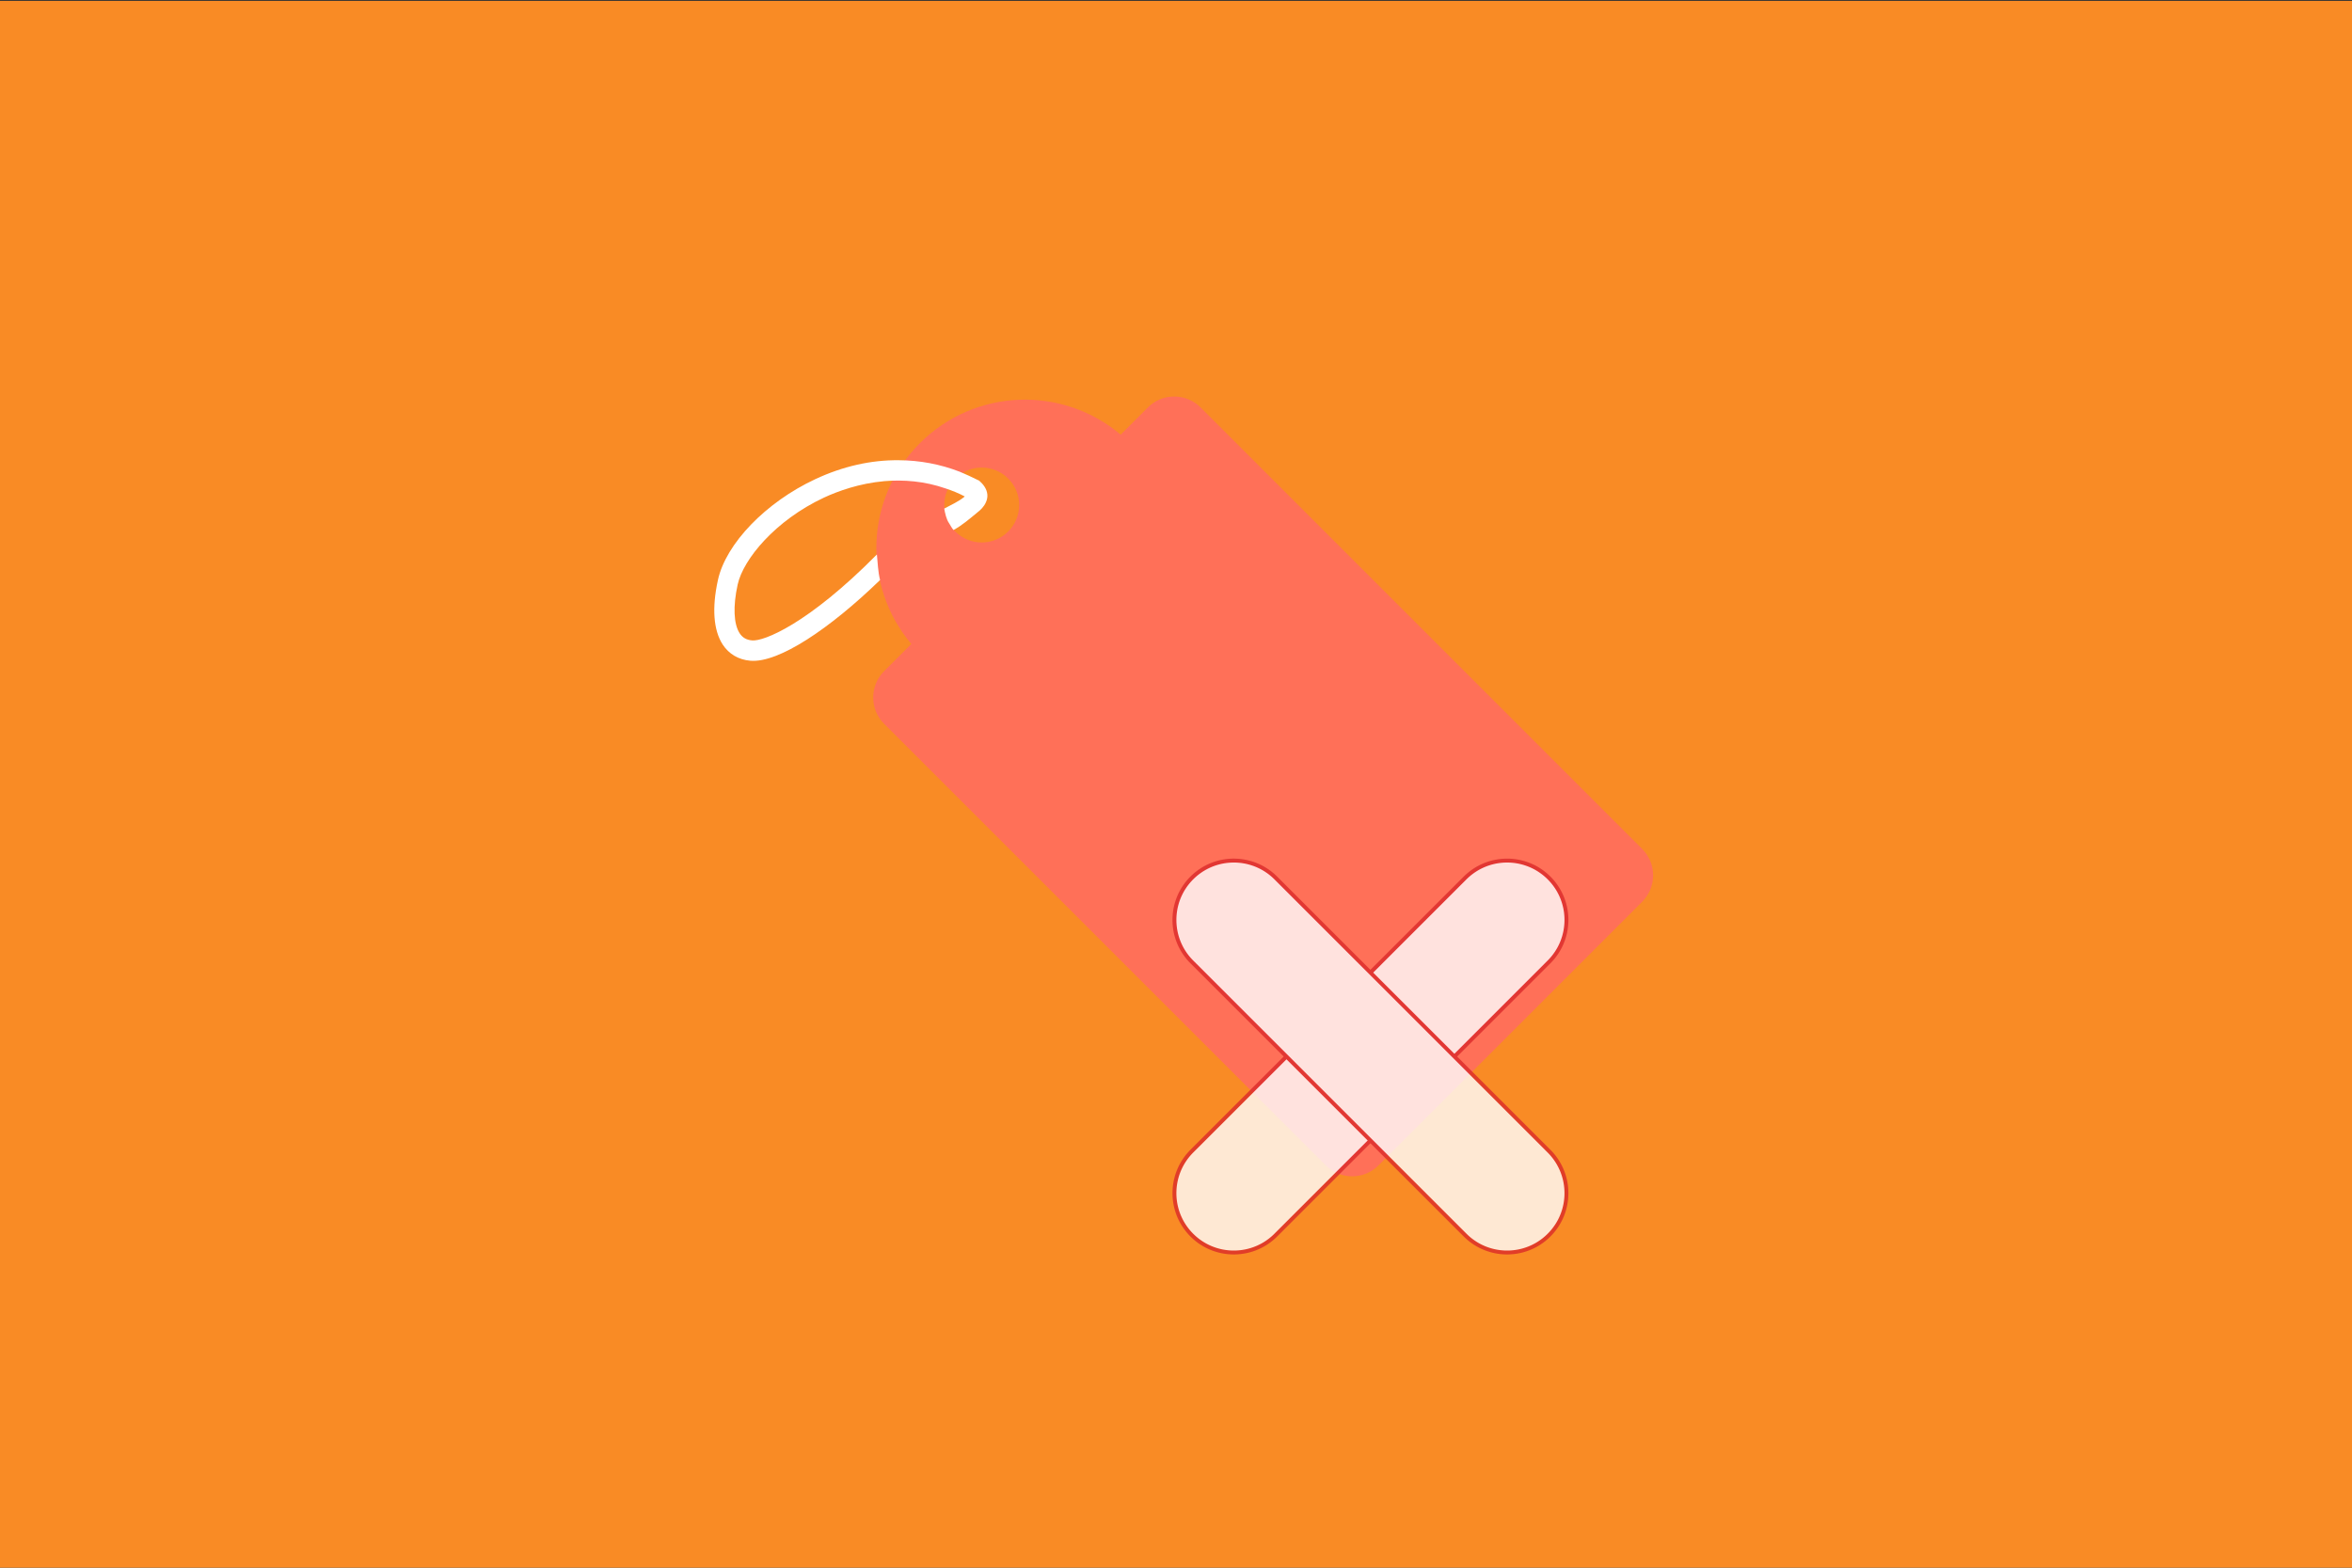 <?xml version="1.0" encoding="UTF-8" standalone="no"?><!DOCTYPE svg PUBLIC "-//W3C//DTD SVG 1.1//EN" "http://www.w3.org/Graphics/SVG/1.1/DTD/svg11.dtd"><svg width="100%" height="100%" viewBox="0 0 300 200" version="1.1" xmlns="http://www.w3.org/2000/svg" xmlns:xlink="http://www.w3.org/1999/xlink" xml:space="preserve" style="fill-rule:evenodd;clip-rule:evenodd;stroke-linejoin:round;stroke-miterlimit:1.414;"><rect x="0" y="0" width="300" height="200" fill="#333333" stroke="none"/><g id="Layer1"><rect x="-0.191" y="0.113" width="300.234" height="199.928" style="fill:#f98b25;"/><g><path d="M209.484,108.327l-56.362,-56.362c-1.837,-1.836 -4.855,-1.836 -6.692,0l-3.485,3.485c-7.438,-6.286 -18.58,-5.944 -25.614,1.09c-7.033,7.033 -7.376,18.175 -1.089,25.613l-3.486,3.486c-1.836,1.836 -1.836,4.855 0,6.691l56.362,56.362c1.837,1.837 4.856,1.837 6.692,0l33.643,-33.643c1.867,-1.867 1.867,-4.855 0.031,-6.722l0,0Zm-87.64,-40.521c-1.867,-1.867 -1.867,-4.886 0,-6.754c1.867,-1.867 4.886,-1.867 6.753,0c1.868,1.868 1.868,4.887 0,6.754c-1.867,1.867 -4.886,1.867 -6.753,0Z" style="fill:#ff7058;fill-rule:nonzero;"/><path d="M112.252,73.997c-0.26,-1.04 -0.301,-2.22 -0.402,-3.259c-8.831,8.933 -14.478,11.105 -15.911,10.964c-0.72,-0.055 -1.23,-0.352 -1.592,-0.905c-0.771,-1.179 -0.867,-3.456 -0.257,-6.222c0.706,-3.223 4.796,-8.186 10.998,-11.086c1.796,-0.833 4.514,-1.823 7.721,-2.106c2.395,-0.199 5.061,-0.023 7.817,0.935c0.804,0.263 1.625,0.594 2.427,1.016c-0.037,0.024 -0.074,0.048 -0.08,0.078c-0.799,0.628 -1.605,0.969 -2.537,1.474c0.105,0.562 0.26,1.357 0.628,1.879c0.144,0.221 0.372,0.656 0.553,0.853c1.073,-0.571 2.046,-1.422 3.005,-2.207c0.454,-0.35 0.891,-0.768 1.141,-1.352c0.298,-0.668 0.219,-1.353 -0.191,-1.979c-0.192,-0.295 -0.428,-0.535 -0.616,-0.701l-0.109,-0.087l-0.146,-0.062c-0.748,-0.379 -1.532,-0.733 -2.292,-1.051c-2.5,-0.968 -5.103,-1.449 -7.77,-1.466c-3.521,-0.037 -7.123,0.768 -10.647,2.416c-6.307,2.942 -11.419,8.232 -12.424,12.887c-0.776,3.558 -0.568,6.367 0.606,8.203c0.795,1.215 2.01,1.946 3.541,2.075c3.592,0.306 10.116,-4.072 16.537,-10.297l0,0Z" style="fill:#fff;fill-rule:nonzero;"/></g><g><g opacity="0.8"><g><path d="M197.582,112.007c2.958,2.957 2.958,7.751 -0.003,10.711l-34.853,34.853c-2.954,2.955 -7.751,2.958 -10.708,0c-2.958,-2.957 -2.955,-7.751 0,-10.708l34.853,-34.853c2.96,-2.961 7.754,-2.961 10.711,-0.003Z" style="fill:#fff;fill-rule:nonzero;"/><path d="M192.321,109.54l0.094,0.001l0.094,0.003l0.094,0.004l0.093,0.005l0.094,0.006l0.094,0.007l0.093,0.009l0.094,0.009l0.093,0.011l0.093,0.012l0.093,0.012l0.093,0.014l0.093,0.016l0.093,0.016l0.092,0.017l0.093,0.019l0.092,0.019l0.092,0.021l0.092,0.022l0.091,0.022l0.092,0.025l0.091,0.025l0.091,0.026l0.09,0.027l0.09,0.029l0.09,0.03l0.09,0.03l0.09,0.032l0.089,0.033l0.089,0.034l0.088,0.036l0.088,0.036l0.088,0.037l0.087,0.039l0.087,0.04l0.087,0.041l0.086,0.042l0.086,0.043l0.085,0.044l0.085,0.045l0.085,0.047l0.084,0.047l0.084,0.049l0.083,0.05l0.082,0.051l0.082,0.052l0.082,0.053l0.081,0.054l0.081,0.055l0.08,0.057l0.079,0.058l0.079,0.058l0.078,0.06l0.078,0.061l0.077,0.062l0.077,0.063l0.075,0.065l0.076,0.065l0.074,0.067l0.074,0.067l0.073,0.069l0.073,0.07l0.072,0.071l0.071,0.072l0.07,0.073l0.069,0.073l0.067,0.074l0.067,0.074l0.065,0.076l0.065,0.075l0.063,0.077l0.062,0.077l0.061,0.078l0.06,0.078l0.058,0.079l0.058,0.079l0.057,0.08l0.055,0.081l0.054,0.081l0.053,0.082l0.052,0.082l0.051,0.082l0.05,0.083l0.049,0.084l0.047,0.084l0.047,0.085l0.045,0.085l0.044,0.085l0.043,0.086l0.042,0.086l0.041,0.087l0.04,0.087l0.038,0.087l0.038,0.088l0.036,0.088l0.036,0.088l0.034,0.089l0.033,0.089l0.032,0.09l0.03,0.089l0.03,0.091l0.029,0.09l0.027,0.09l0.026,0.091l0.025,0.091l0.024,0.092l0.023,0.091l0.022,0.092l0.021,0.092l0.019,0.092l0.019,0.093l0.017,0.092l0.016,0.093l0.016,0.093l0.013,0.093l0.013,0.093l0.012,0.093l0.011,0.093l0.009,0.094l0.009,0.093l0.007,0.094l0.006,0.094l0.005,0.093l0.004,0.094l0.003,0.094l0.001,0.094l0.001,0.093l-0.001,0.094l-0.001,0.094l-0.003,0.094l-0.004,0.094l-0.005,0.093l-0.006,0.094l-0.008,0.094l-0.008,0.093l-0.01,0.094l-0.01,0.093l-0.012,0.093l-0.013,0.093l-0.014,0.093l-0.015,0.093l-0.016,0.093l-0.018,0.093l-0.018,0.092l-0.02,0.092l-0.021,0.092l-0.021,0.092l-0.023,0.091l-0.024,0.092l-0.026,0.091l-0.026,0.091l-0.027,0.09l-0.029,0.091l-0.03,0.09l-0.031,0.09l-0.031,0.089l-0.034,0.089l-0.034,0.089l-0.035,0.089l-0.036,0.088l-0.038,0.088l-0.039,0.087l-0.039,0.087l-0.041,0.087l-0.042,0.086l-0.043,0.086l-0.045,0.085l-0.045,0.085l-0.046,0.085l-0.048,0.084l-0.049,0.084l-0.05,0.083l-0.051,0.082l-0.052,0.083l-0.053,0.081l-0.054,0.081l-0.056,0.081l-0.056,0.08l-0.058,0.08l-0.059,0.078l-0.06,0.079l-0.061,0.078l-0.062,0.077l-0.063,0.076l-0.065,0.076l-0.065,0.076l-0.067,0.074l-0.067,0.074l-0.069,0.074l-0.07,0.072l-0.071,0.072l-34.854,34.854l-0.071,0.07l-0.073,0.07l-0.073,0.069l-0.074,0.067l-0.074,0.067l-0.075,0.065l-0.076,0.064l-0.077,0.064l-0.077,0.062l-0.077,0.06l-0.079,0.06l-0.078,0.059l-0.08,0.058l-0.08,0.056l-0.08,0.055l-0.081,0.055l-0.082,0.053l-0.082,0.052l-0.083,0.051l-0.083,0.049l-0.083,0.049l-0.084,0.048l-0.085,0.046l-0.085,0.045l-0.085,0.044l-0.086,0.043l-0.086,0.042l-0.086,0.041l-0.087,0.04l-0.088,0.039l-0.088,0.037l-0.088,0.036l-0.088,0.036l-0.089,0.034l-0.089,0.033l-0.089,0.032l-0.09,0.03l-0.09,0.03l-0.091,0.029l-0.09,0.027l-0.091,0.026l-0.091,0.025l-0.091,0.024l-0.092,0.023l-0.092,0.022l-0.092,0.021l-0.092,0.019l-0.092,0.019l-0.093,0.017l-0.092,0.016l-0.093,0.016l-0.093,0.014l-0.093,0.012l-0.094,0.012l-0.093,0.011l-0.093,0.009l-0.094,0.009l-0.093,0.007l-0.094,0.006l-0.094,0.005l-0.094,0.004l-0.093,0.003l-0.094,0.002l-0.094,0l-0.094,0l-0.094,-0.002l-0.093,-0.003l-0.094,-0.004l-0.094,-0.005l-0.094,-0.006l-0.093,-0.007l-0.094,-0.008l-0.093,-0.01l-0.094,-0.01l-0.093,-0.012l-0.093,-0.013l-0.093,-0.014l-0.093,-0.015l-0.092,-0.016l-0.093,-0.017l-0.092,-0.019l-0.093,-0.019l-0.092,-0.021l-0.091,-0.022l-0.092,-0.023l-0.091,-0.024l-0.091,-0.025l-0.091,-0.026l-0.091,-0.028l-0.09,-0.028l-0.09,-0.03l-0.09,-0.031l-0.089,-0.031l-0.09,-0.033l-0.088,-0.035l-0.089,-0.035l-0.088,-0.036l-0.088,-0.038l-0.087,-0.038l-0.087,-0.04l-0.087,-0.041l-0.086,-0.042l-0.086,-0.043l-0.085,-0.044l-0.085,-0.045l-0.085,-0.047l-0.084,-0.047l-0.084,-0.049l-0.083,-0.05l-0.082,-0.05l-0.083,-0.052l-0.081,-0.054l-0.081,-0.054l-0.081,-0.055l-0.08,-0.057l-0.079,-0.057l-0.079,-0.059l-0.078,-0.06l-0.078,-0.061l-0.077,-0.062l-0.077,-0.063l-0.076,-0.065l-0.075,-0.065l-0.075,-0.066l-0.073,-0.068l-0.074,-0.069l-0.072,-0.07l-0.072,-0.071l-0.071,-0.072l-0.07,-0.072l-0.069,-0.074l-0.068,-0.073l-0.066,-0.075l-0.066,-0.075l-0.064,-0.076l-0.063,-0.077l-0.062,-0.077l-0.061,-0.078l-0.06,-0.078l-0.059,-0.079l-0.057,-0.079l-0.057,-0.08l-0.055,-0.081l-0.054,-0.081l-0.054,-0.081l-0.052,-0.082l-0.05,-0.083l-0.05,-0.083l-0.049,-0.084l-0.047,-0.084l-0.047,-0.084l-0.045,-0.085l-0.044,-0.086l-0.043,-0.086l-0.042,-0.086l-0.041,-0.086l-0.04,-0.087l-0.038,-0.088l-0.038,-0.088l-0.036,-0.088l-0.036,-0.088l-0.034,-0.089l-0.033,-0.089l-0.031,-0.089l-0.031,-0.09l-0.03,-0.09l-0.028,-0.091l-0.028,-0.09l-0.026,-0.091l-0.025,-0.091l-0.024,-0.091l-0.023,-0.092l-0.022,-0.092l-0.021,-0.092l-0.019,-0.092l-0.019,-0.092l-0.017,-0.093l-0.016,-0.092l-0.015,-0.093l-0.014,-0.093l-0.013,-0.093l-0.012,-0.094l-0.01,-0.093l-0.01,-0.093l-0.008,-0.094l-0.007,-0.093l-0.007,-0.094l-0.005,-0.094l-0.003,-0.093l-0.003,-0.094l-0.002,-0.094l0,-0.094l0,-0.094l0.002,-0.093l0.003,-0.094l0.004,-0.094l0.005,-0.094l0.006,-0.093l0.007,-0.094l0.009,-0.093l0.009,-0.094l0.011,-0.093l0.011,-0.093l0.013,-0.094l0.014,-0.092l0.015,-0.093l0.017,-0.093l0.017,-0.093l0.018,-0.092l0.02,-0.092l0.021,-0.092l0.022,-0.092l0.023,-0.091l0.024,-0.092l0.025,-0.091l0.026,-0.091l0.027,-0.09l0.029,-0.09l0.03,-0.09l0.03,-0.09l0.032,-0.09l0.033,-0.089l0.034,-0.089l0.036,-0.088l0.036,-0.088l0.037,-0.088l0.039,-0.087l0.04,-0.087l0.041,-0.087l0.041,-0.086l0.044,-0.086l0.044,-0.085l0.045,-0.085l0.046,-0.085l0.048,-0.084l0.049,-0.083l0.049,-0.083l0.051,-0.083l0.052,-0.082l0.053,-0.082l0.055,-0.081l0.055,-0.08l0.056,-0.08l0.058,-0.08l0.059,-0.079l0.059,-0.078l0.061,-0.078l0.062,-0.077l0.064,-0.076l0.064,-0.076l0.065,-0.075l0.067,-0.075l0.067,-0.074l0.069,-0.073l0.07,-0.073l0.07,-0.071l34.854,-34.854l0.072,-0.071l0.072,-0.07l0.074,-0.069l0.074,-0.067l0.074,-0.067l0.076,-0.066l0.076,-0.064l0.076,-0.063l0.077,-0.062l0.078,-0.061l0.078,-0.06l0.079,-0.059l0.08,-0.058l0.08,-0.056l0.081,-0.056l0.081,-0.054l0.081,-0.053l0.083,-0.052l0.082,-0.051l0.083,-0.05l0.084,-0.049l0.084,-0.048l0.085,-0.046l0.085,-0.045l0.085,-0.045l0.086,-0.043l0.086,-0.042l0.087,-0.041l0.087,-0.039l0.087,-0.039l0.088,-0.038l0.088,-0.036l0.089,-0.035l0.089,-0.035l0.089,-0.033l0.089,-0.032l0.09,-0.03l0.09,-0.03l0.09,-0.029l0.091,-0.027l0.091,-0.026l0.091,-0.026l0.091,-0.024l0.092,-0.023l0.092,-0.021l0.092,-0.021l0.092,-0.02l0.092,-0.018l0.093,-0.018l0.093,-0.016l0.093,-0.015l0.093,-0.014l0.093,-0.013l0.093,-0.012l0.093,-0.01l0.094,-0.01l0.093,-0.008l0.094,-0.008l0.094,-0.006l0.093,-0.005l0.094,-0.004l0.094,-0.003l0.094,-0.001l0.093,-0.001l0.094,0.001Zm-0.181,0.5l-0.088,0.001l-0.088,0.003l-0.088,0.004l-0.088,0.004l-0.087,0.006l-0.088,0.007l-0.088,0.008l-0.087,0.009l-0.087,0.01l-0.088,0.011l-0.087,0.012l-0.087,0.013l-0.087,0.014l-0.087,0.015l-0.086,0.017l-0.087,0.017l-0.086,0.018l-0.086,0.02l-0.086,0.02l-0.086,0.022l-0.086,0.022l-0.085,0.024l-0.085,0.024l-0.085,0.026l-0.084,0.027l-0.085,0.028l-0.084,0.028l-0.083,0.03l-0.084,0.031l-0.083,0.032l-0.083,0.033l-0.082,0.034l-0.082,0.035l-0.082,0.037l-0.082,0.037l-0.081,0.038l-0.08,0.039l-0.081,0.041l-0.08,0.041l-0.079,0.043l-0.079,0.043l-0.079,0.045l-0.078,0.045l-0.078,0.047l-0.077,0.048l-0.077,0.048l-0.077,0.05l-0.076,0.051l-0.075,0.052l-0.075,0.053l-0.074,0.054l-0.074,0.055l-0.074,0.056l-0.072,0.057l-0.073,0.058l-0.071,0.059l-0.072,0.061l-0.07,0.061l-0.07,0.063l-0.069,0.063l-0.069,0.065l-0.068,0.065l-0.068,0.067l-34.852,34.852l-0.067,0.068l-0.066,0.068l-0.064,0.069l-0.063,0.069l-0.062,0.07l-0.062,0.07l-0.06,0.071l-0.059,0.072l-0.058,0.072l-0.057,0.073l-0.056,0.073l-0.055,0.074l-0.054,0.074l-0.053,0.075l-0.052,0.076l-0.05,0.076l-0.05,0.076l-0.049,0.077l-0.047,0.077l-0.047,0.078l-0.045,0.078l-0.045,0.079l-0.043,0.079l-0.043,0.079l-0.041,0.08l-0.04,0.08l-0.039,0.081l-0.039,0.081l-0.037,0.082l-0.036,0.081l-0.035,0.082l-0.034,0.083l-0.033,0.083l-0.032,0.083l-0.031,0.083l-0.03,0.084l-0.028,0.084l-0.028,0.084l-0.027,0.085l-0.026,0.084l-0.024,0.085l-0.024,0.086l-0.022,0.085l-0.022,0.086l-0.02,0.086l-0.019,0.086l-0.019,0.086l-0.017,0.087l-0.016,0.086l-0.016,0.087l-0.014,0.087l-0.013,0.087l-0.012,0.087l-0.011,0.087l-0.01,0.088l-0.009,0.087l-0.008,0.088l-0.006,0.087l-0.006,0.088l-0.005,0.088l-0.004,0.088l-0.002,0.088l-0.002,0.087l0,0.088l0,0.088l0.002,0.088l0.002,0.088l0.004,0.088l0.005,0.087l0.005,0.088l0.007,0.088l0.008,0.087l0.009,0.088l0.01,0.087l0.011,0.087l0.012,0.088l0.013,0.087l0.014,0.086l0.015,0.087l0.016,0.087l0.018,0.086l0.018,0.087l0.019,0.086l0.021,0.086l0.021,0.085l0.023,0.086l0.023,0.085l0.025,0.085l0.025,0.085l0.027,0.084l0.028,0.085l0.029,0.084l0.029,0.083l0.031,0.084l0.032,0.083l0.033,0.083l0.034,0.082l0.035,0.082l0.036,0.082l0.037,0.081l0.039,0.081l0.039,0.081l0.04,0.08l0.041,0.08l0.043,0.08l0.043,0.079l0.045,0.078l0.045,0.079l0.047,0.077l0.047,0.078l0.049,0.076l0.05,0.077l0.051,0.076l0.051,0.075l0.053,0.075l0.054,0.074l0.055,0.074l0.056,0.073l0.057,0.073l0.058,0.072l0.06,0.072l0.06,0.071l0.061,0.07l0.062,0.07l0.064,0.07l0.064,0.068l0.066,0.068l0.066,0.068l0.068,0.066l0.068,0.066l0.068,0.064l0.07,0.064l0.07,0.062l0.07,0.061l0.071,0.06l0.072,0.06l0.072,0.058l0.073,0.057l0.073,0.056l0.074,0.055l0.074,0.054l0.075,0.052l0.075,0.052l0.076,0.051l0.077,0.05l0.077,0.048l0.077,0.048l0.078,0.047l0.078,0.045l0.078,0.045l0.08,0.043l0.079,0.042l0.08,0.042l0.08,0.04l0.081,0.039l0.081,0.039l0.081,0.037l0.082,0.036l0.082,0.035l0.083,0.034l0.083,0.033l0.083,0.032l0.083,0.031l0.084,0.029l0.084,0.029l0.084,0.028l0.085,0.027l0.085,0.025l0.085,0.025l0.085,0.023l0.085,0.023l0.086,0.021l0.086,0.021l0.086,0.019l0.086,0.018l0.087,0.018l0.087,0.016l0.086,0.015l0.087,0.014l0.087,0.013l0.088,0.012l0.087,0.011l0.087,0.01l0.088,0.009l0.087,0.008l0.088,0.007l0.088,0.005l0.088,0.005l0.087,0.004l0.088,0.002l0.088,0.002l0.088,0l0.088,0l0.088,-0.002l0.087,-0.002l0.088,-0.004l0.088,-0.005l0.088,-0.006l0.087,-0.006l0.088,-0.008l0.087,-0.009l0.088,-0.01l0.087,-0.011l0.087,-0.012l0.087,-0.013l0.087,-0.015l0.087,-0.015l0.087,-0.016l0.086,-0.017l0.087,-0.019l0.086,-0.019l0.086,-0.02l0.085,-0.022l0.086,-0.022l0.085,-0.024l0.085,-0.025l0.085,-0.025l0.084,-0.027l0.085,-0.028l0.083,-0.028l0.084,-0.03l0.084,-0.031l0.083,-0.032l0.082,-0.033l0.083,-0.034l0.082,-0.035l0.082,-0.036l0.081,-0.037l0.081,-0.039l0.081,-0.039l0.08,-0.04l0.08,-0.041l0.079,-0.043l0.079,-0.043l0.079,-0.045l0.078,-0.045l0.078,-0.047l0.077,-0.047l0.077,-0.049l0.076,-0.05l0.076,-0.05l0.075,-0.052l0.075,-0.053l0.075,-0.054l0.073,-0.055l0.074,-0.056l0.072,-0.057l0.072,-0.058l0.072,-0.059l0.071,-0.06l0.07,-0.061l0.07,-0.063l0.069,-0.063l0.069,-0.064l0.068,-0.066l0.068,-0.067l34.852,-34.852l0.067,-0.068l0.065,-0.068l0.065,-0.069l0.063,-0.069l0.063,-0.07l0.061,-0.07l0.06,-0.072l0.06,-0.071l0.058,-0.073l0.057,-0.072l0.056,-0.074l0.055,-0.074l0.054,-0.074l0.053,-0.075l0.052,-0.075l0.051,-0.076l0.05,-0.077l0.048,-0.077l0.048,-0.077l0.047,-0.078l0.045,-0.078l0.045,-0.079l0.043,-0.079l0.043,-0.079l0.041,-0.08l0.041,-0.081l0.039,-0.08l0.038,-0.081l0.037,-0.082l0.037,-0.082l0.035,-0.082l0.034,-0.082l0.033,-0.083l0.032,-0.083l0.031,-0.084l0.03,-0.084l0.028,-0.084l0.028,-0.084l0.027,-0.084l0.026,-0.085l0.024,-0.085l0.024,-0.086l0.022,-0.085l0.022,-0.086l0.02,-0.086l0.02,-0.086l0.018,-0.086l0.017,-0.087l0.017,-0.086l0.015,-0.087l0.014,-0.087l0.013,-0.087l0.012,-0.087l0.011,-0.088l0.01,-0.087l0.009,-0.088l0.008,-0.087l0.007,-0.088l0.006,-0.087l0.004,-0.088l0.004,-0.088l0.003,-0.088l0.001,-0.088l0.001,-0.088l-0.001,-0.087l-0.001,-0.088l-0.003,-0.088l-0.003,-0.088l-0.005,-0.088l-0.006,-0.087l-0.007,-0.088l-0.008,-0.088l-0.008,-0.087l-0.01,-0.088l-0.011,-0.087l-0.012,-0.087l-0.013,-0.087l-0.015,-0.087l-0.015,-0.087l-0.016,-0.086l-0.017,-0.087l-0.019,-0.086l-0.019,-0.086l-0.02,-0.086l-0.022,-0.086l-0.022,-0.085l-0.024,-0.086l-0.025,-0.085l-0.025,-0.084l-0.027,-0.085l-0.028,-0.084l-0.028,-0.084l-0.03,-0.084l-0.031,-0.083l-0.032,-0.083l-0.033,-0.083l-0.034,-0.083l-0.035,-0.082l-0.036,-0.082l-0.037,-0.081l-0.039,-0.081l-0.039,-0.081l-0.04,-0.08l-0.042,-0.08l-0.042,-0.079l-0.043,-0.079l-0.045,-0.079l-0.045,-0.078l-0.047,-0.078l-0.048,-0.077l-0.048,-0.077l-0.05,-0.077l-0.051,-0.075l-0.052,-0.076l-0.053,-0.075l-0.054,-0.074l-0.054,-0.074l-0.057,-0.073l-0.057,-0.073l-0.058,-0.072l-0.059,-0.072l-0.06,-0.071l-0.061,-0.07l-0.063,-0.07l-0.063,-0.069l-0.065,-0.069l-0.065,-0.068l-0.067,-0.067l-0.067,-0.067l-0.068,-0.065l-0.069,-0.065l-0.069,-0.063l-0.07,-0.063l-0.07,-0.061l-0.071,-0.06l-0.072,-0.059l-0.072,-0.058l-0.073,-0.058l-0.073,-0.056l-0.074,-0.055l-0.074,-0.053l-0.075,-0.053l-0.076,-0.052l-0.076,-0.051l-0.076,-0.05l-0.077,-0.048l-0.077,-0.048l-0.078,-0.047l-0.078,-0.045l-0.079,-0.045l-0.079,-0.043l-0.079,-0.043l-0.08,-0.041l-0.08,-0.04l-0.081,-0.039l-0.081,-0.039l-0.081,-0.037l-0.082,-0.036l-0.082,-0.035l-0.083,-0.034l-0.083,-0.033l-0.083,-0.032l-0.083,-0.031l-0.084,-0.03l-0.084,-0.028l-0.084,-0.028l-0.085,-0.027l-0.084,-0.026l-0.085,-0.024l-0.086,-0.024l-0.085,-0.022l-0.086,-0.022l-0.086,-0.02l-0.086,-0.019l-0.086,-0.019l-0.087,-0.017l-0.086,-0.016l-0.087,-0.015l-0.087,-0.015l-0.087,-0.013l-0.087,-0.012l-0.087,-0.011l-0.088,-0.01l-0.087,-0.008l-0.088,-0.008l-0.088,-0.007l-0.087,-0.006l-0.088,-0.005l-0.088,-0.003l-0.088,-0.003l-0.088,-0.001l-0.087,-0.001l-0.088,0.001Z" style="fill:#db2929;"/></g><g><path d="M197.582,157.571c-2.954,2.958 -7.748,2.958 -10.708,-0.003l-34.856,-34.853c-2.955,-2.954 -2.958,-7.751 0,-10.708c2.957,-2.958 7.754,-2.954 10.708,0l34.853,34.853c2.961,2.96 2.961,7.754 0.003,10.711Z" style="fill:#fff;fill-rule:nonzero;"/><path d="M157.467,109.54l0.094,0.002l0.093,0.003l0.094,0.004l0.094,0.005l0.094,0.006l0.093,0.007l0.094,0.009l0.093,0.009l0.093,0.011l0.094,0.012l0.093,0.013l0.093,0.014l0.093,0.015l0.092,0.016l0.093,0.017l0.092,0.019l0.092,0.019l0.092,0.021l0.092,0.022l0.092,0.023l0.091,0.024l0.091,0.025l0.091,0.026l0.09,0.028l0.091,0.028l0.09,0.03l0.09,0.031l0.089,0.032l0.089,0.033l0.089,0.034l0.088,0.035l0.088,0.036l0.088,0.038l0.088,0.038l0.087,0.04l0.086,0.041l0.086,0.042l0.086,0.043l0.085,0.044l0.085,0.045l0.085,0.047l0.084,0.047l0.083,0.049l0.083,0.05l0.083,0.051l0.082,0.052l0.082,0.053l0.081,0.054l0.08,0.055l0.08,0.057l0.08,0.057l0.078,0.059l0.079,0.06l0.077,0.061l0.077,0.062l0.077,0.063l0.076,0.064l0.075,0.065l0.074,0.067l0.074,0.068l0.073,0.068l0.073,0.07l0.071,0.07l34.854,34.855l0.071,0.071l0.07,0.073l0.069,0.073l0.067,0.074l0.067,0.075l0.065,0.075l0.065,0.076l0.063,0.076l0.062,0.078l0.061,0.077l0.06,0.079l0.059,0.079l0.058,0.079l0.056,0.08l0.056,0.081l0.054,0.081l0.053,0.082l0.052,0.082l0.051,0.082l0.05,0.084l0.049,0.083l0.048,0.084l0.046,0.085l0.045,0.085l0.045,0.085l0.043,0.086l0.042,0.086l0.041,0.087l0.039,0.087l0.039,0.088l0.038,0.087l0.036,0.089l0.035,0.088l0.034,0.089l0.034,0.089l0.031,0.09l0.031,0.089l0.03,0.09l0.029,0.091l0.027,0.09l0.026,0.091l0.026,0.091l0.024,0.092l0.023,0.091l0.021,0.092l0.021,0.092l0.02,0.092l0.018,0.093l0.018,0.092l0.016,0.093l0.015,0.093l0.014,0.093l0.013,0.093l0.012,0.093l0.01,0.094l0.01,0.093l0.008,0.093l0.008,0.094l0.006,0.094l0.005,0.094l0.004,0.093l0.003,0.094l0.001,0.094l0.001,0.094l-0.001,0.094l-0.001,0.093l-0.003,0.094l-0.004,0.094l-0.005,0.094l-0.006,0.093l-0.007,0.094l-0.009,0.093l-0.009,0.094l-0.011,0.093l-0.012,0.093l-0.013,0.094l-0.013,0.093l-0.016,0.092l-0.016,0.093l-0.017,0.093l-0.019,0.092l-0.019,0.092l-0.021,0.092l-0.022,0.092l-0.023,0.092l-0.024,0.091l-0.025,0.091l-0.026,0.091l-0.027,0.09l-0.029,0.091l-0.03,0.09l-0.03,0.09l-0.032,0.089l-0.033,0.089l-0.034,0.089l-0.036,0.088l-0.036,0.088l-0.038,0.088l-0.038,0.088l-0.04,0.087l-0.041,0.086l-0.042,0.086l-0.043,0.086l-0.044,0.086l-0.045,0.085l-0.047,0.084l-0.047,0.084l-0.049,0.084l-0.05,0.083l-0.051,0.083l-0.052,0.082l-0.053,0.081l-0.054,0.081l-0.055,0.081l-0.057,0.08l-0.058,0.079l-0.058,0.079l-0.06,0.078l-0.061,0.078l-0.062,0.077l-0.063,0.077l-0.065,0.076l-0.065,0.075l-0.067,0.075l-0.067,0.073l-0.069,0.074l-0.07,0.072l-0.071,0.072l-0.072,0.071l-0.072,0.07l-0.074,0.069l-0.073,0.067l-0.075,0.067l-0.075,0.065l-0.076,0.065l-0.076,0.063l-0.077,0.062l-0.078,0.061l-0.078,0.06l-0.079,0.059l-0.079,0.057l-0.08,0.057l-0.081,0.055l-0.081,0.054l-0.081,0.054l-0.083,0.052l-0.082,0.051l-0.083,0.049l-0.084,0.049l-0.084,0.048l-0.084,0.046l-0.085,0.045l-0.085,0.045l-0.086,0.043l-0.086,0.042l-0.087,0.04l-0.087,0.04l-0.087,0.039l-0.088,0.037l-0.088,0.037l-0.089,0.035l-0.088,0.034l-0.089,0.033l-0.09,0.032l-0.089,0.031l-0.09,0.029l-0.091,0.029l-0.09,0.027l-0.091,0.026l-0.091,0.026l-0.092,0.024l-0.091,0.023l-0.092,0.021l-0.092,0.021l-0.092,0.02l-0.092,0.018l-0.093,0.017l-0.092,0.017l-0.093,0.015l-0.093,0.014l-0.093,0.013l-0.093,0.011l-0.094,0.011l-0.093,0.009l-0.094,0.009l-0.093,0.007l-0.094,0.006l-0.094,0.005l-0.093,0.004l-0.094,0.003l-0.094,0.002l-0.094,0l-0.094,0l-0.093,-0.002l-0.094,-0.003l-0.094,-0.004l-0.094,-0.005l-0.093,-0.006l-0.094,-0.007l-0.093,-0.009l-0.094,-0.009l-0.093,-0.011l-0.093,-0.012l-0.094,-0.013l-0.093,-0.014l-0.092,-0.015l-0.093,-0.016l-0.093,-0.017l-0.092,-0.019l-0.092,-0.02l-0.092,-0.02l-0.092,-0.022l-0.092,-0.023l-0.091,-0.024l-0.091,-0.025l-0.091,-0.027l-0.09,-0.027l-0.091,-0.029l-0.09,-0.029l-0.09,-0.031l-0.089,-0.032l-0.089,-0.033l-0.089,-0.034l-0.089,-0.036l-0.088,-0.036l-0.088,-0.038l-0.087,-0.038l-0.087,-0.04l-0.087,-0.041l-0.086,-0.042l-0.086,-0.043l-0.085,-0.044l-0.085,-0.046l-0.085,-0.046l-0.084,-0.048l-0.084,-0.049l-0.083,-0.049l-0.082,-0.051l-0.083,-0.052l-0.081,-0.054l-0.081,-0.054l-0.081,-0.055l-0.08,-0.057l-0.079,-0.058l-0.079,-0.058l-0.079,-0.06l-0.078,-0.061l-0.077,-0.063l-0.076,-0.063l-0.076,-0.064l-0.075,-0.066l-0.075,-0.066l-0.074,-0.068l-0.074,-0.069l-0.072,-0.07l-0.072,-0.07l-34.857,-34.854l-0.07,-0.072l-0.07,-0.072l-0.069,-0.073l-0.067,-0.074l-0.067,-0.075l-0.065,-0.075l-0.064,-0.076l-0.064,-0.076l-0.062,-0.077l-0.061,-0.078l-0.059,-0.078l-0.059,-0.079l-0.058,-0.08l-0.056,-0.079l-0.055,-0.081l-0.055,-0.081l-0.053,-0.082l-0.052,-0.082l-0.051,-0.082l-0.049,-0.083l-0.049,-0.084l-0.048,-0.084l-0.046,-0.084l-0.045,-0.085l-0.044,-0.086l-0.044,-0.085l-0.041,-0.087l-0.041,-0.086l-0.04,-0.087l-0.039,-0.088l-0.037,-0.087l-0.036,-0.088l-0.036,-0.089l-0.034,-0.089l-0.033,-0.089l-0.032,-0.089l-0.03,-0.09l-0.03,-0.09l-0.029,-0.09l-0.027,-0.091l-0.026,-0.091l-0.025,-0.091l-0.024,-0.091l-0.023,-0.092l-0.022,-0.091l-0.021,-0.092l-0.02,-0.093l-0.018,-0.092l-0.017,-0.092l-0.017,-0.093l-0.015,-0.093l-0.014,-0.093l-0.013,-0.093l-0.011,-0.093l-0.011,-0.094l-0.009,-0.093l-0.009,-0.094l-0.007,-0.093l-0.006,-0.094l-0.005,-0.094l-0.004,-0.093l-0.003,-0.094l-0.002,-0.094l0,-0.094l0,-0.094l0.002,-0.093l0.003,-0.094l0.003,-0.094l0.005,-0.094l0.007,-0.093l0.007,-0.094l0.008,-0.093l0.01,-0.094l0.01,-0.093l0.012,-0.094l0.013,-0.093l0.014,-0.093l0.015,-0.092l0.016,-0.093l0.017,-0.093l0.019,-0.092l0.019,-0.092l0.021,-0.092l0.022,-0.092l0.023,-0.092l0.024,-0.091l0.025,-0.091l0.026,-0.091l0.028,-0.091l0.028,-0.09l0.03,-0.09l0.031,-0.09l0.031,-0.089l0.033,-0.089l0.034,-0.089l0.036,-0.089l0.036,-0.088l0.038,-0.088l0.038,-0.087l0.04,-0.087l0.041,-0.087l0.042,-0.086l0.043,-0.086l0.044,-0.085l0.045,-0.085l0.047,-0.085l0.047,-0.084l0.049,-0.083l0.05,-0.083l0.05,-0.083l0.052,-0.082l0.054,-0.082l0.054,-0.081l0.055,-0.081l0.057,-0.08l0.057,-0.079l0.059,-0.079l0.06,-0.078l0.061,-0.078l0.062,-0.077l0.063,-0.077l0.064,-0.075l0.066,-0.076l0.066,-0.074l0.068,-0.074l0.069,-0.073l0.07,-0.073l0.071,-0.072l0.072,-0.071l0.072,-0.07l0.074,-0.069l0.073,-0.067l0.075,-0.067l0.075,-0.065l0.076,-0.065l0.077,-0.063l0.077,-0.062l0.078,-0.061l0.078,-0.06l0.079,-0.058l0.079,-0.058l0.08,-0.057l0.081,-0.055l0.081,-0.054l0.081,-0.053l0.083,-0.052l0.082,-0.051l0.083,-0.05l0.084,-0.049l0.084,-0.047l0.085,-0.047l0.085,-0.045l0.085,-0.044l0.086,-0.043l0.086,-0.042l0.087,-0.041l0.087,-0.04l0.087,-0.038l0.088,-0.038l0.088,-0.036l0.089,-0.035l0.088,-0.034l0.09,-0.033l0.089,-0.032l0.09,-0.031l0.09,-0.03l0.09,-0.028l0.091,-0.027l0.091,-0.027l0.091,-0.025l0.091,-0.024l0.092,-0.023l0.091,-0.022l0.092,-0.02l0.093,-0.02l0.092,-0.018l0.093,-0.018l0.092,-0.016l0.093,-0.015l0.093,-0.014l0.093,-0.013l0.093,-0.011l0.094,-0.011l0.093,-0.009l0.094,-0.009l0.093,-0.007l0.094,-0.006l0.094,-0.005l0.094,-0.004l0.093,-0.003l0.094,-0.002l0.094,0l0.094,0Zm-0.182,0.5l-0.088,0.002l-0.088,0.003l-0.087,0.003l-0.088,0.005l-0.088,0.006l-0.088,0.006l-0.087,0.008l-0.088,0.009l-0.087,0.01l-0.087,0.011l-0.088,0.012l-0.087,0.013l-0.087,0.014l-0.086,0.015l-0.087,0.017l-0.087,0.017l-0.086,0.018l-0.086,0.02l-0.086,0.02l-0.086,0.021l-0.085,0.023l-0.085,0.023l-0.085,0.025l-0.085,0.026l-0.085,0.026l-0.084,0.028l-0.084,0.029l-0.084,0.03l-0.083,0.031l-0.083,0.031l-0.083,0.033l-0.083,0.034l-0.082,0.035l-0.082,0.037l-0.081,0.037l-0.081,0.038l-0.081,0.039l-0.08,0.04l-0.08,0.042l-0.079,0.042l-0.08,0.044l-0.078,0.044l-0.078,0.046l-0.078,0.046l-0.077,0.048l-0.077,0.048l-0.077,0.05l-0.076,0.051l-0.075,0.052l-0.075,0.053l-0.074,0.054l-0.074,0.055l-0.073,0.056l-0.073,0.057l-0.072,0.058l-0.072,0.059l-0.071,0.06l-0.07,0.061l-0.07,0.063l-0.07,0.063l-0.068,0.065l-0.068,0.065l-0.068,0.067l-0.066,0.067l-0.066,0.068l-0.064,0.069l-0.064,0.069l-0.062,0.07l-0.061,0.07l-0.06,0.071l-0.06,0.072l-0.058,0.072l-0.057,0.073l-0.056,0.073l-0.055,0.074l-0.054,0.074l-0.053,0.075l-0.051,0.076l-0.051,0.076l-0.05,0.076l-0.049,0.077l-0.047,0.077l-0.047,0.078l-0.045,0.078l-0.045,0.079l-0.043,0.079l-0.043,0.079l-0.041,0.08l-0.04,0.081l-0.039,0.08l-0.039,0.081l-0.037,0.082l-0.036,0.081l-0.035,0.083l-0.034,0.082l-0.033,0.083l-0.032,0.083l-0.031,0.083l-0.029,0.084l-0.029,0.084l-0.028,0.084l-0.027,0.085l-0.025,0.085l-0.025,0.085l-0.023,0.085l-0.023,0.086l-0.021,0.085l-0.021,0.086l-0.019,0.086l-0.018,0.087l-0.018,0.086l-0.016,0.087l-0.015,0.087l-0.014,0.087l-0.013,0.087l-0.012,0.087l-0.011,0.087l-0.01,0.088l-0.009,0.087l-0.008,0.088l-0.007,0.087l-0.005,0.088l-0.005,0.088l-0.004,0.088l-0.002,0.087l-0.002,0.088l0,0.088l0,0.088l0.002,0.088l0.002,0.088l0.004,0.088l0.005,0.087l0.006,0.088l0.006,0.088l0.008,0.087l0.009,0.088l0.01,0.087l0.011,0.087l0.012,0.088l0.013,0.087l0.014,0.087l0.016,0.086l0.016,0.087l0.017,0.086l0.019,0.087l0.019,0.086l0.02,0.086l0.022,0.085l0.022,0.086l0.024,0.085l0.024,0.085l0.026,0.085l0.027,0.085l0.028,0.084l0.028,0.084l0.03,0.083l0.031,0.084l0.032,0.083l0.033,0.083l0.034,0.082l0.035,0.082l0.036,0.082l0.037,0.081l0.039,0.081l0.039,0.081l0.04,0.08l0.041,0.08l0.043,0.08l0.043,0.079l0.045,0.078l0.045,0.078l0.047,0.078l0.047,0.077l0.049,0.077l0.05,0.077l0.05,0.075l0.052,0.076l0.053,0.074l0.054,0.075l0.055,0.074l0.056,0.073l0.057,0.073l0.058,0.072l0.059,0.071l0.06,0.071l0.061,0.071l0.063,0.069l0.063,0.07l0.064,0.068l0.066,0.068l0.067,0.068l34.855,34.852l0.068,0.067l0.068,0.066l0.069,0.064l0.069,0.064l0.07,0.062l0.071,0.061l0.071,0.061l0.071,0.059l0.073,0.058l0.072,0.057l0.074,0.056l0.074,0.055l0.074,0.054l0.075,0.053l0.075,0.052l0.076,0.051l0.077,0.05l0.077,0.049l0.077,0.047l0.078,0.047l0.078,0.046l0.079,0.044l0.079,0.044l0.079,0.042l0.08,0.042l0.081,0.04l0.08,0.039l0.082,0.038l0.081,0.038l0.082,0.036l0.082,0.035l0.082,0.034l0.083,0.033l0.083,0.032l0.084,0.031l0.084,0.03l0.084,0.029l0.084,0.027l0.084,0.027l0.085,0.026l0.085,0.025l0.085,0.023l0.086,0.023l0.086,0.021l0.086,0.021l0.086,0.019l0.086,0.018l0.087,0.018l0.086,0.016l0.087,0.015l0.087,0.014l0.087,0.013l0.087,0.013l0.087,0.011l0.088,0.009l0.087,0.009l0.088,0.008l0.088,0.007l0.087,0.006l0.088,0.005l0.088,0.003l0.088,0.003l0.087,0.002l0.088,0l0.088,0l0.088,-0.002l0.088,-0.003l0.088,-0.003l0.087,-0.005l0.088,-0.006l0.088,-0.006l0.087,-0.008l0.088,-0.009l0.087,-0.01l0.087,-0.011l0.087,-0.012l0.088,-0.013l0.086,-0.014l0.087,-0.016l0.087,-0.016l0.086,-0.017l0.086,-0.018l0.087,-0.02l0.085,-0.02l0.086,-0.022l0.086,-0.022l0.085,-0.024l0.085,-0.024l0.084,-0.026l0.085,-0.027l0.084,-0.027l0.084,-0.029l0.084,-0.03l0.083,-0.031l0.083,-0.032l0.083,-0.033l0.082,-0.034l0.082,-0.035l0.082,-0.036l0.082,-0.037l0.081,-0.038l0.08,-0.04l0.08,-0.04l0.08,-0.041l0.08,-0.043l0.079,-0.043l0.078,-0.045l0.078,-0.045l0.078,-0.047l0.077,-0.047l0.077,-0.049l0.076,-0.05l0.076,-0.051l0.076,-0.051l0.074,-0.053l0.075,-0.054l0.073,-0.055l0.074,-0.056l0.072,-0.057l0.072,-0.058l0.072,-0.06l0.071,-0.06l0.07,-0.061l0.07,-0.062l0.069,-0.064l0.069,-0.064l0.068,-0.066l0.067,-0.066l0.067,-0.068l0.065,-0.068l0.065,-0.068l0.063,-0.07l0.063,-0.07l0.061,-0.07l0.06,-0.071l0.059,-0.072l0.058,-0.072l0.057,-0.073l0.057,-0.073l0.054,-0.074l0.054,-0.074l0.053,-0.075l0.052,-0.075l0.051,-0.076l0.05,-0.077l0.048,-0.076l0.048,-0.078l0.047,-0.078l0.045,-0.078l0.045,-0.078l0.043,-0.079l0.042,-0.08l0.042,-0.08l0.04,-0.08l0.039,-0.081l0.039,-0.081l0.037,-0.081l0.036,-0.082l0.035,-0.082l0.034,-0.083l0.033,-0.082l0.032,-0.083l0.031,-0.084l0.03,-0.084l0.028,-0.084l0.028,-0.084l0.027,-0.084l0.025,-0.085l0.025,-0.085l0.024,-0.085l0.022,-0.086l0.022,-0.086l0.02,-0.085l0.019,-0.087l0.019,-0.086l0.017,-0.086l0.016,-0.087l0.015,-0.087l0.015,-0.087l0.013,-0.087l0.012,-0.087l0.011,-0.087l0.01,-0.088l0.008,-0.087l0.008,-0.088l0.007,-0.087l0.006,-0.088l0.005,-0.088l0.003,-0.088l0.003,-0.087l0.001,-0.088l0.001,-0.088l-0.001,-0.088l-0.001,-0.088l-0.003,-0.088l-0.004,-0.088l-0.004,-0.087l-0.006,-0.088l-0.007,-0.088l-0.008,-0.087l-0.009,-0.088l-0.01,-0.087l-0.011,-0.087l-0.012,-0.088l-0.013,-0.087l-0.014,-0.087l-0.015,-0.086l-0.017,-0.087l-0.017,-0.087l-0.018,-0.086l-0.02,-0.086l-0.02,-0.086l-0.022,-0.086l-0.022,-0.085l-0.024,-0.086l-0.024,-0.085l-0.026,-0.084l-0.027,-0.085l-0.028,-0.084l-0.028,-0.084l-0.03,-0.084l-0.031,-0.083l-0.032,-0.084l-0.033,-0.082l-0.034,-0.083l-0.035,-0.082l-0.037,-0.082l-0.037,-0.081l-0.038,-0.081l-0.039,-0.081l-0.041,-0.08l-0.041,-0.08l-0.043,-0.08l-0.043,-0.079l-0.045,-0.079l-0.045,-0.078l-0.047,-0.078l-0.048,-0.077l-0.048,-0.077l-0.05,-0.076l-0.051,-0.076l-0.052,-0.076l-0.053,-0.075l-0.054,-0.074l-0.055,-0.074l-0.056,-0.073l-0.057,-0.073l-0.058,-0.072l-0.06,-0.072l-0.06,-0.071l-0.061,-0.071l-0.063,-0.07l-0.063,-0.069l-0.065,-0.069l-0.065,-0.068l-0.067,-0.068l-34.852,-34.852l-0.068,-0.067l-0.068,-0.065l-0.069,-0.065l-0.069,-0.063l-0.07,-0.062l-0.07,-0.062l-0.071,-0.06l-0.072,-0.059l-0.072,-0.058l-0.072,-0.057l-0.074,-0.056l-0.073,-0.055l-0.075,-0.054l-0.075,-0.053l-0.075,-0.051l-0.076,-0.051l-0.076,-0.05l-0.077,-0.048l-0.077,-0.048l-0.078,-0.047l-0.078,-0.045l-0.079,-0.045l-0.079,-0.043l-0.079,-0.042l-0.08,-0.042l-0.08,-0.04l-0.081,-0.039l-0.081,-0.038l-0.081,-0.038l-0.082,-0.036l-0.082,-0.035l-0.083,-0.034l-0.082,-0.033l-0.083,-0.032l-0.084,-0.031l-0.084,-0.029l-0.083,-0.029l-0.085,-0.028l-0.084,-0.027l-0.085,-0.025l-0.085,-0.025l-0.085,-0.023l-0.086,-0.023l-0.085,-0.021l-0.086,-0.021l-0.087,-0.019l-0.086,-0.019l-0.086,-0.017l-0.087,-0.016l-0.087,-0.015l-0.087,-0.014l-0.087,-0.014l-0.087,-0.012l-0.087,-0.011l-0.088,-0.01l-0.087,-0.008l-0.088,-0.008l-0.087,-0.007l-0.088,-0.006l-0.088,-0.005l-0.088,-0.003l-0.087,-0.003l-0.088,-0.002l-0.088,0l-0.088,0Z" style="fill:#db2929;"/></g></g></g></g></svg>